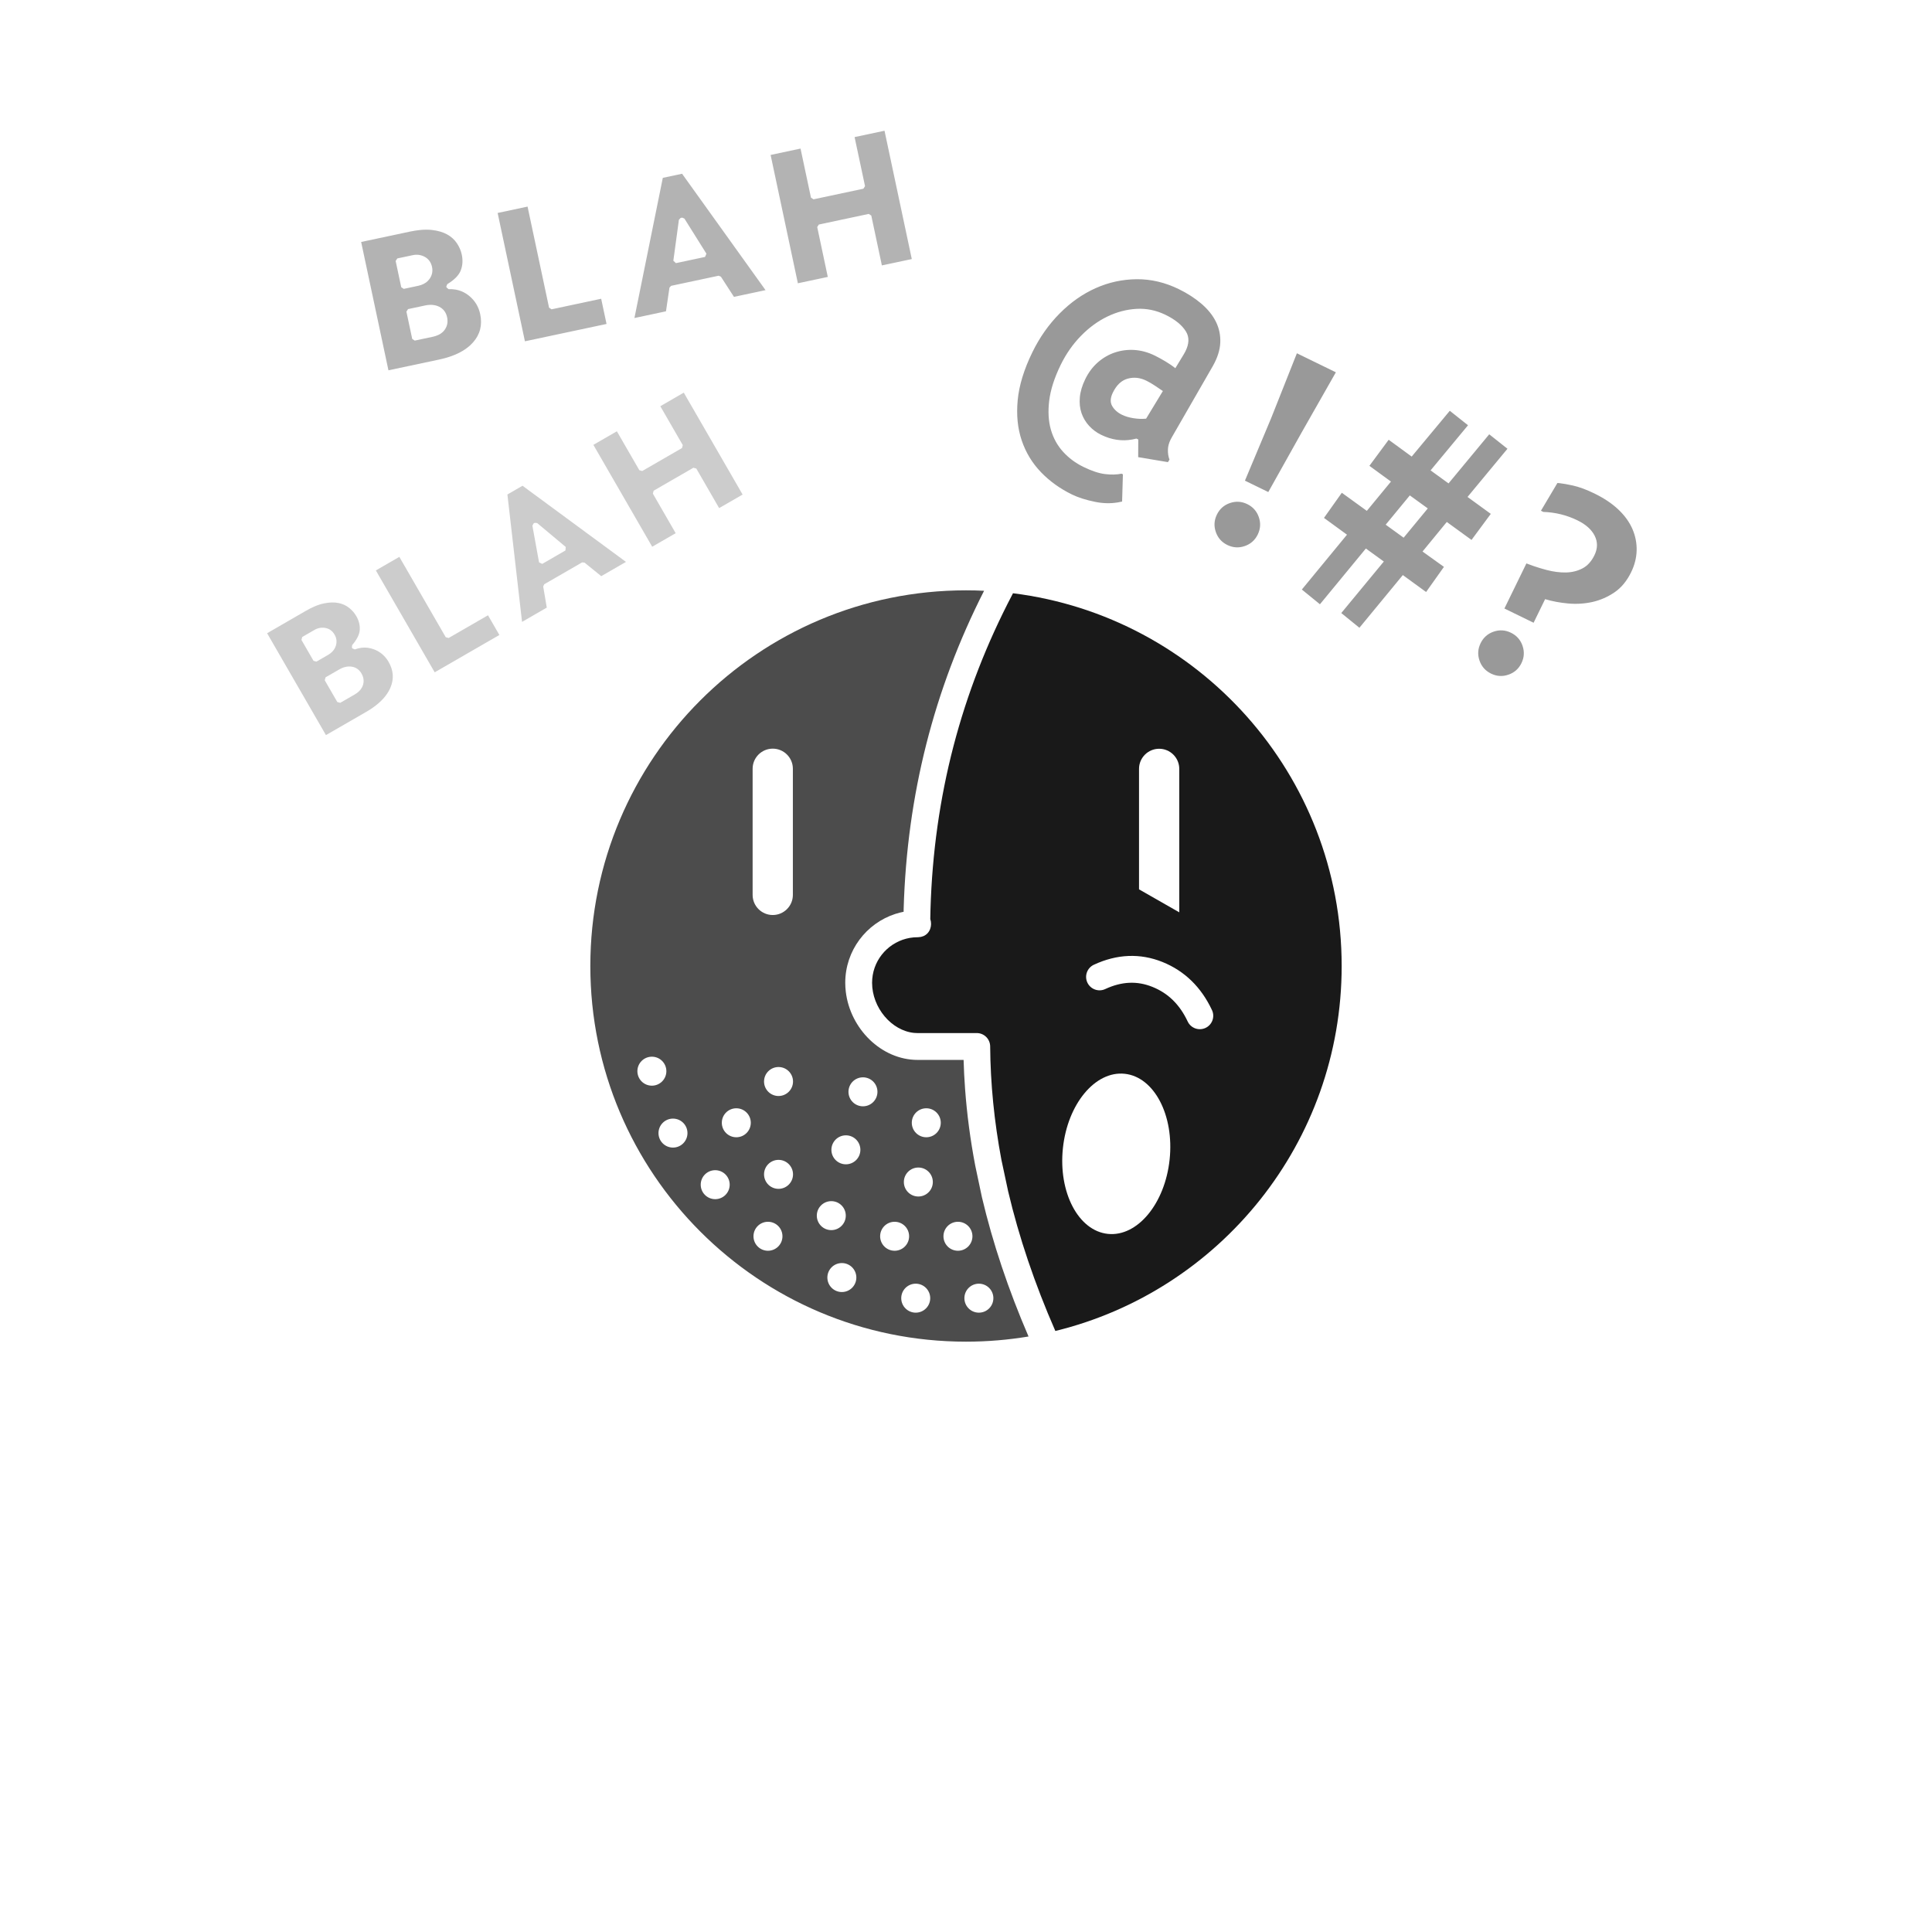 <svg id="avatar" class="avatar-dark" width="90px" height="90px" viewBox="0 0 90 90" version="1.1" xmlns="http://www.w3.org/2000/svg" xmlns:xlink="http://www.w3.org/1999/xlink">
    <title>avatar.words.dark</title>
    <g id="avatar.words.dark" stroke="none" stroke-width="1" fill="none" fill-rule="evenodd">
        <path d="M45,27.5 C45.283,27.5 45.564,27.507 45.842,27.521 C43.504,32.122 42.251,37.036 42.096,42.335 L42.096,42.335 L42.094,42.474 L41.919,42.513 L41.713,42.572 C40.356,43.009 39.375,44.28 39.375,45.78 L39.375,45.78 L39.381,45.99 L39.4,46.197 C39.604,47.914 41.045,49.375 42.75,49.375 L42.75,49.375 L44.888,49.374 L44.914,50.038 L44.957,50.726 C45.044,51.908 45.201,53.098 45.43,54.298 L45.43,54.298 L45.741,55.768 C46.245,57.904 46.969,60.068 47.913,62.259 C46.966,62.417 45.993,62.5 45,62.5 C35.335,62.5 27.5,54.665 27.5,45 C27.5,35.335 35.335,27.5 45,27.5 Z M42.658,59.799 C42.286,59.799 41.983,60.101 41.983,60.474 C41.983,60.847 42.286,61.149 42.658,61.149 C43.031,61.149 43.333,60.847 43.333,60.474 C43.333,60.101 43.031,59.799 42.658,59.799 Z M45.6,59.799 C45.227,59.799 44.925,60.101 44.925,60.474 C44.925,60.847 45.227,61.149 45.6,61.149 C45.973,61.149 46.275,60.847 46.275,60.474 C46.275,60.101 45.973,59.799 45.6,59.799 Z M39.217,58.838 C38.844,58.838 38.542,59.14 38.542,59.513 C38.542,59.886 38.844,60.188 39.217,60.188 C39.589,60.188 39.892,59.886 39.892,59.513 C39.892,59.14 39.589,58.838 39.217,58.838 Z M35.775,56.915 C35.402,56.915 35.1,57.217 35.1,57.59 C35.1,57.963 35.402,58.265 35.775,58.265 C36.148,58.265 36.45,57.963 36.45,57.59 C36.45,57.217 36.148,56.915 35.775,56.915 Z M44.625,56.915 C44.252,56.915 43.95,57.217 43.95,57.59 C43.95,57.963 44.252,58.265 44.625,58.265 C44.998,58.265 45.3,57.963 45.3,57.59 C45.3,57.217 44.998,56.915 44.625,56.915 Z M41.675,56.915 C41.302,56.915 41,57.217 41,57.59 C41,57.963 41.302,58.265 41.675,58.265 C42.048,58.265 42.35,57.963 42.35,57.59 C42.35,57.217 42.048,56.915 41.675,56.915 Z M38.725,55.954 C38.352,55.954 38.05,56.256 38.05,56.629 C38.05,57.002 38.352,57.304 38.725,57.304 C39.098,57.304 39.4,57.002 39.4,56.629 C39.4,56.256 39.098,55.954 38.725,55.954 Z M33.317,54.512 C32.944,54.512 32.642,54.814 32.642,55.187 C32.642,55.56 32.944,55.862 33.317,55.862 C33.689,55.862 33.992,55.56 33.992,55.187 C33.992,54.814 33.689,54.512 33.317,54.512 Z M42.78,54.388 C42.407,54.388 42.105,54.69 42.105,55.063 C42.105,55.436 42.407,55.738 42.78,55.738 C43.153,55.738 43.455,55.436 43.455,55.063 C43.455,54.69 43.153,54.388 42.78,54.388 Z M36.267,54.031 C35.894,54.031 35.592,54.334 35.592,54.706 C35.592,55.079 35.894,55.381 36.267,55.381 C36.639,55.381 36.942,55.079 36.942,54.706 C36.942,54.334 36.639,54.031 36.267,54.031 Z M39.405,52.888 C39.032,52.888 38.73,53.19 38.73,53.563 C38.73,53.936 39.032,54.238 39.405,54.238 C39.778,54.238 40.08,53.936 40.08,53.563 C40.08,53.19 39.778,52.888 39.405,52.888 Z M31.35,52.109 C30.977,52.109 30.675,52.411 30.675,52.784 C30.675,53.157 30.977,53.459 31.35,53.459 C31.723,53.459 32.025,53.157 32.025,52.784 C32.025,52.411 31.723,52.109 31.35,52.109 Z M34.3,51.628 C33.927,51.628 33.625,51.93 33.625,52.303 C33.625,52.676 33.927,52.978 34.3,52.978 C34.673,52.978 34.975,52.676 34.975,52.303 C34.975,51.93 34.673,51.628 34.3,51.628 Z M43.15,51.628 C42.777,51.628 42.475,51.93 42.475,52.303 C42.475,52.676 42.777,52.978 43.15,52.978 C43.523,52.978 43.825,52.676 43.825,52.303 C43.825,51.93 43.523,51.628 43.15,51.628 Z M40.2,50.186 C39.827,50.186 39.525,50.488 39.525,50.861 C39.525,51.234 39.827,51.536 40.2,51.536 C40.573,51.536 40.875,51.234 40.875,50.861 C40.875,50.488 40.573,50.186 40.2,50.186 Z M36.267,49.706 C35.894,49.706 35.592,50.008 35.592,50.381 C35.592,50.753 35.894,51.056 36.267,51.056 C36.639,51.056 36.942,50.753 36.942,50.381 C36.942,50.008 36.639,49.706 36.267,49.706 Z M30.367,49.225 C29.994,49.225 29.692,49.527 29.692,49.9 C29.692,50.273 29.994,50.575 30.367,50.575 C30.739,50.575 31.042,50.273 31.042,49.9 C31.042,49.527 30.739,49.225 30.367,49.225 Z M35.998,34.875 C35.48,34.875 35.06,35.295 35.06,35.812 L35.06,35.812 L35.06,41.688 C35.06,42.205 35.48,42.625 35.998,42.625 C36.515,42.625 36.935,42.205 36.935,41.688 L36.935,41.688 L36.935,35.812 C36.935,35.295 36.515,34.875 35.998,34.875 Z" id="Combined-Shape" fill="#000000" fill-rule="nonzero" opacity="0.7"></path>
        <path d="M47.19,27.636 C55.821,28.713 62.5,36.077 62.5,45 C62.5,53.23 56.819,60.133 49.162,62.002 C48.2,59.802 47.467,57.634 46.964,55.499 L46.964,55.499 L46.649,54.026 C46.314,52.243 46.139,50.483 46.126,48.745 C46.123,48.401 45.844,48.124 45.501,48.124 L45.501,48.124 L42.75,48.125 L42.583,48.117 C41.532,48.013 40.625,46.947 40.625,45.78 L40.625,45.78 L40.633,45.597 L40.656,45.419 C40.818,44.479 41.6,43.75 42.567,43.667 L42.567,43.667 L42.769,43.659 L42.898,43.645 L43.012,43.61 C43.329,43.479 43.437,43.114 43.336,42.811 L43.336,42.811 L43.346,42.352 C43.502,37.096 44.776,32.24 47.159,27.695 L47.159,27.695 Z M49.514,53.489 C49.297,55.548 50.235,57.335 51.608,57.479 C52.981,57.624 54.27,56.071 54.486,54.011 C54.703,51.952 53.765,50.165 52.392,50.021 C51.019,49.876 49.73,51.429 49.514,53.489 Z M54.154,44.814 C53.113,44.395 52.033,44.441 50.957,44.941 C50.644,45.087 50.508,45.458 50.653,45.771 C50.799,46.084 51.171,46.22 51.484,46.075 C52.253,45.717 52.974,45.686 53.687,45.974 C54.415,46.267 54.955,46.794 55.327,47.585 C55.474,47.897 55.846,48.031 56.159,47.884 C56.471,47.737 56.605,47.365 56.458,47.053 C55.955,45.983 55.181,45.228 54.154,44.814 Z M53.998,34.88 C53.48,34.88 53.06,35.3 53.06,35.818 L53.06,35.818 L53.06,41.429 L54.935,42.5 L54.935,35.818 C54.935,35.3 54.515,34.88 53.998,34.88 Z" id="Combined-Shape" fill="#000000" fill-rule="nonzero" opacity="0.9"></path>
        <path d="M15.1,28.107 C15.351,28.057 15.573,28.051 15.765,28.09 C15.956,28.128 16.12,28.203 16.259,28.313 C16.401,28.425 16.513,28.554 16.597,28.699 C16.719,28.909 16.772,29.123 16.759,29.34 C16.746,29.553 16.629,29.791 16.404,30.052 L16.404,30.052 L16.393,30.167 L16.415,30.206 L16.532,30.252 L16.672,30.208 L16.825,30.177 C17.028,30.15 17.229,30.175 17.428,30.252 C17.72,30.366 17.943,30.558 18.101,30.831 C18.333,31.233 18.36,31.633 18.184,32.042 L18.184,32.042 L18.117,32.179 L18.035,32.313 C17.828,32.622 17.502,32.906 17.056,33.164 L17.056,33.164 L15.184,34.244 L12.443,29.498 L14.245,28.457 L14.436,28.353 L14.613,28.268 C14.786,28.191 14.949,28.137 15.1,28.107 Z M16.385,31.056 C16.195,31.027 15.999,31.072 15.798,31.188 L15.798,31.188 L15.165,31.553 L15.128,31.69 L15.713,32.703 L15.85,32.74 L16.522,32.352 L16.635,32.278 C16.774,32.174 16.867,32.051 16.91,31.908 C16.965,31.729 16.941,31.549 16.841,31.377 C16.736,31.195 16.582,31.086 16.385,31.056 Z M18.603,25.941 L20.764,29.683 L20.9,29.72 L22.733,28.662 L23.263,29.58 L20.25,31.319 L17.509,26.573 L18.603,25.941 Z M15.158,29.253 C14.98,29.221 14.811,29.251 14.654,29.341 L14.654,29.341 L14.079,29.673 L14.043,29.81 L14.605,30.784 L14.742,30.82 L15.278,30.511 L15.384,30.441 C15.514,30.342 15.603,30.221 15.646,30.079 C15.7,29.9 15.681,29.727 15.588,29.567 C15.488,29.392 15.343,29.286 15.158,29.253 Z M24.341,22.628 L29.16,26.175 L28.008,26.84 L27.229,26.208 L27.116,26.199 L25.353,27.217 L25.304,27.32 L25.471,28.305 L24.319,28.97 L23.637,23.035 L24.341,22.628 Z M24.909,24.356 L24.851,24.389 L24.802,24.494 L25.111,26.199 L25.26,26.268 L26.341,25.643 L26.355,25.48 L25.023,24.366 L24.909,24.356 Z M31.853,18.291 L34.594,23.038 L33.5,23.669 L32.437,21.827 L32.3,21.79 L30.449,22.859 L30.413,22.995 L31.476,24.838 L30.382,25.469 L27.642,20.723 L28.736,20.091 L29.783,21.904 L29.919,21.941 L31.77,20.872 L31.807,20.736 L30.76,18.923 L31.853,18.291 Z" id="Combined-Shape" fill="#000000" fill-rule="nonzero" opacity="0.2"></path>
        <path d="M19.945,10.7 L20.123,10.713 C20.408,10.746 20.645,10.817 20.836,10.924 C21.026,11.031 21.175,11.167 21.285,11.333 C21.397,11.502 21.473,11.677 21.511,11.86 C21.568,12.127 21.551,12.373 21.462,12.601 C21.374,12.824 21.167,13.037 20.837,13.236 L20.837,13.236 L20.791,13.343 L20.802,13.392 L20.899,13.471 L21.062,13.472 L21.207,13.488 C21.444,13.526 21.66,13.624 21.853,13.781 C22.124,14.004 22.295,14.286 22.369,14.63 C22.476,15.138 22.367,15.574 22.038,15.948 C21.704,16.328 21.177,16.596 20.455,16.75 L20.455,16.75 L18.095,17.25 L16.824,11.272 L19.096,10.789 L19.334,10.745 L19.551,10.716 C19.761,10.694 19.952,10.693 20.123,10.713 Z M24.576,9.624 L25.577,14.332 L25.695,14.409 L28.005,13.917 L28.255,15.091 L24.453,15.899 L23.182,9.921 L24.576,9.624 Z M20.463,14.291 C20.274,14.196 20.053,14.177 19.804,14.23 L19.804,14.23 L19.009,14.399 L18.932,14.517 L19.203,15.789 L19.321,15.866 L20.165,15.687 L20.285,15.655 C20.477,15.595 20.623,15.495 20.72,15.356 C20.838,15.187 20.874,14.993 20.828,14.779 C20.78,14.554 20.657,14.389 20.463,14.291 Z M31.774,8.094 L35.662,13.516 L34.191,13.829 L33.582,12.888 L33.477,12.844 L31.264,13.315 L31.186,13.398 L31.024,14.502 L29.554,14.815 L30.876,8.285 L31.774,8.094 Z M19.785,11.964 C19.61,11.871 19.424,11.844 19.229,11.886 L19.229,11.886 L18.508,12.039 L18.431,12.157 L18.691,13.38 L18.809,13.457 L19.482,13.314 L19.616,13.277 C19.786,13.218 19.919,13.122 20.013,12.989 C20.13,12.821 20.168,12.634 20.126,12.436 C20.08,12.221 19.965,12.061 19.785,11.964 Z M41.204,6.09 L42.475,12.068 L41.081,12.364 L40.588,10.042 L40.469,9.965 L38.146,10.459 L38.069,10.577 L38.562,12.9 L37.168,13.196 L35.898,7.218 L37.292,6.921 L37.778,9.208 L37.897,9.285 L40.22,8.791 L40.297,8.673 L39.81,6.386 L41.204,6.09 Z M31.778,10.138 L31.704,10.154 L31.626,10.238 L31.367,12.146 L31.487,12.258 L32.844,11.969 L32.908,11.818 L31.883,10.183 L31.778,10.138 Z" id="Combined-Shape" fill="#000000" fill-rule="nonzero" opacity="0.3"></path>
        <path d="M69.578,29.425 C69.854,29.33 70.124,29.347 70.387,29.476 C70.651,29.604 70.83,29.807 70.925,30.082 C71.02,30.358 71.004,30.628 70.875,30.892 C70.746,31.155 70.544,31.335 70.268,31.429 C69.993,31.524 69.723,31.508 69.459,31.379 C69.196,31.25 69.016,31.048 68.921,30.772 C68.826,30.497 68.843,30.227 68.972,29.963 C69.1,29.7 69.303,29.52 69.578,29.425 Z M67.537,19.136 L68.386,19.81 L66.642,21.912 L67.478,22.519 L69.374,20.231 L70.223,20.905 L68.363,23.15 L69.447,23.938 L68.549,25.152 L67.397,24.315 L66.267,25.692 L67.264,26.407 L66.433,27.578 L65.349,26.789 L63.326,29.244 L62.482,28.558 L64.464,26.158 L63.627,25.552 L61.488,28.149 L60.645,27.463 L62.748,24.908 L61.676,24.126 L62.507,22.955 L63.672,23.798 L64.796,22.434 L63.792,21.7 L64.69,20.486 L65.762,21.269 L67.537,19.136 Z M72.551,22.499 L72.66,22.509 C72.816,22.527 73.016,22.562 73.259,22.615 C73.563,22.682 73.901,22.806 74.271,22.987 C74.725,23.208 75.099,23.459 75.395,23.741 C75.691,24.023 75.908,24.326 76.047,24.648 C76.185,24.971 76.25,25.303 76.241,25.645 C76.232,25.988 76.147,26.324 75.986,26.653 C75.786,27.065 75.525,27.379 75.206,27.596 C74.886,27.812 74.543,27.961 74.177,28.043 C73.811,28.124 73.435,28.147 73.049,28.112 C72.663,28.077 72.306,28.01 71.977,27.911 L71.977,27.911 L71.441,29.01 L70.081,28.347 L71.106,26.246 L71.416,26.36 C71.623,26.432 71.833,26.496 72.044,26.551 C72.36,26.634 72.66,26.673 72.943,26.668 C73.225,26.663 73.483,26.6 73.716,26.479 C73.948,26.358 74.135,26.153 74.275,25.865 C74.428,25.552 74.432,25.25 74.288,24.961 C74.144,24.671 73.874,24.43 73.478,24.237 C72.984,23.996 72.456,23.866 71.894,23.847 L71.894,23.847 L71.783,23.792 L72.551,22.499 Z M57.294,23.434 C57.57,23.339 57.84,23.356 58.103,23.484 C58.367,23.613 58.546,23.815 58.641,24.091 C58.736,24.367 58.719,24.636 58.591,24.9 C58.462,25.164 58.26,25.343 57.984,25.438 C57.708,25.533 57.439,25.516 57.175,25.388 C56.911,25.259 56.732,25.057 56.637,24.781 C56.542,24.505 56.559,24.236 56.687,23.972 C56.816,23.708 57.018,23.529 57.294,23.434 Z M65.675,23.078 L64.551,24.442 L65.387,25.048 L66.512,23.684 L65.675,23.078 Z M52.948,13.007 C53.614,13.001 54.269,13.154 54.911,13.468 C55.315,13.665 55.668,13.893 55.97,14.152 C56.271,14.411 56.497,14.692 56.645,14.994 C56.794,15.296 56.86,15.619 56.845,15.964 C56.83,16.308 56.714,16.672 56.496,17.056 L56.496,17.056 L54.592,20.364 L54.528,20.482 C54.452,20.638 54.412,20.788 54.407,20.932 C54.4,21.112 54.425,21.272 54.479,21.411 L54.479,21.411 L54.407,21.528 L53.021,21.296 L53.025,20.472 L52.938,20.43 L52.754,20.472 C52.265,20.563 51.778,20.491 51.295,20.255 C51.08,20.151 50.894,20.011 50.734,19.837 C50.574,19.662 50.457,19.464 50.381,19.244 C50.305,19.023 50.279,18.778 50.303,18.51 C50.327,18.241 50.411,17.958 50.556,17.661 C50.708,17.348 50.905,17.087 51.144,16.878 C51.384,16.668 51.65,16.515 51.942,16.418 C52.235,16.321 52.539,16.283 52.855,16.304 C53.17,16.326 53.481,16.411 53.786,16.56 C53.95,16.64 54.121,16.734 54.299,16.841 C54.476,16.947 54.627,17.051 54.751,17.153 L54.751,17.153 L55.138,16.516 L55.215,16.379 C55.398,16.02 55.409,15.709 55.247,15.444 C55.066,15.147 54.749,14.888 54.296,14.667 C53.859,14.454 53.407,14.361 52.94,14.388 C52.473,14.415 52.019,14.535 51.579,14.749 C51.138,14.962 50.729,15.263 50.351,15.65 C49.974,16.037 49.661,16.486 49.411,16.996 C49.118,17.598 48.94,18.151 48.877,18.656 C48.815,19.161 48.84,19.611 48.952,20.008 C49.065,20.405 49.254,20.749 49.519,21.042 C49.784,21.334 50.102,21.571 50.473,21.752 C50.852,21.937 51.183,22.047 51.466,22.083 C51.75,22.119 52.01,22.114 52.247,22.066 L52.247,22.066 L52.309,22.096 L52.272,23.364 L52.069,23.405 C51.728,23.461 51.377,23.452 51.018,23.379 C50.587,23.291 50.227,23.177 49.938,23.036 C49.378,22.763 48.895,22.415 48.489,21.993 C48.083,21.57 47.785,21.078 47.595,20.516 C47.405,19.955 47.343,19.33 47.408,18.643 C47.473,17.955 47.7,17.212 48.09,16.413 C48.427,15.721 48.852,15.117 49.363,14.602 C49.875,14.086 50.434,13.693 51.04,13.423 C51.646,13.152 52.282,13.014 52.948,13.007 Z M60.414,16.457 L62.23,17.343 L60.629,20.157 L59.082,22.921 L57.994,22.391 L59.214,19.482 L60.414,16.457 Z M53.397,17.732 C53.109,17.591 52.821,17.56 52.533,17.639 C52.244,17.718 52.014,17.934 51.841,18.288 C51.72,18.536 51.71,18.745 51.81,18.916 C51.91,19.087 52.063,19.223 52.269,19.323 C52.418,19.396 52.593,19.448 52.797,19.481 C53,19.514 53.198,19.521 53.39,19.503 L53.39,19.503 L54.171,18.216 L53.803,17.968 C53.664,17.875 53.529,17.796 53.397,17.732 Z" id="Combined-Shape" fill="#000000" fill-rule="nonzero" opacity="0.4"></path>
    </g>
</svg>